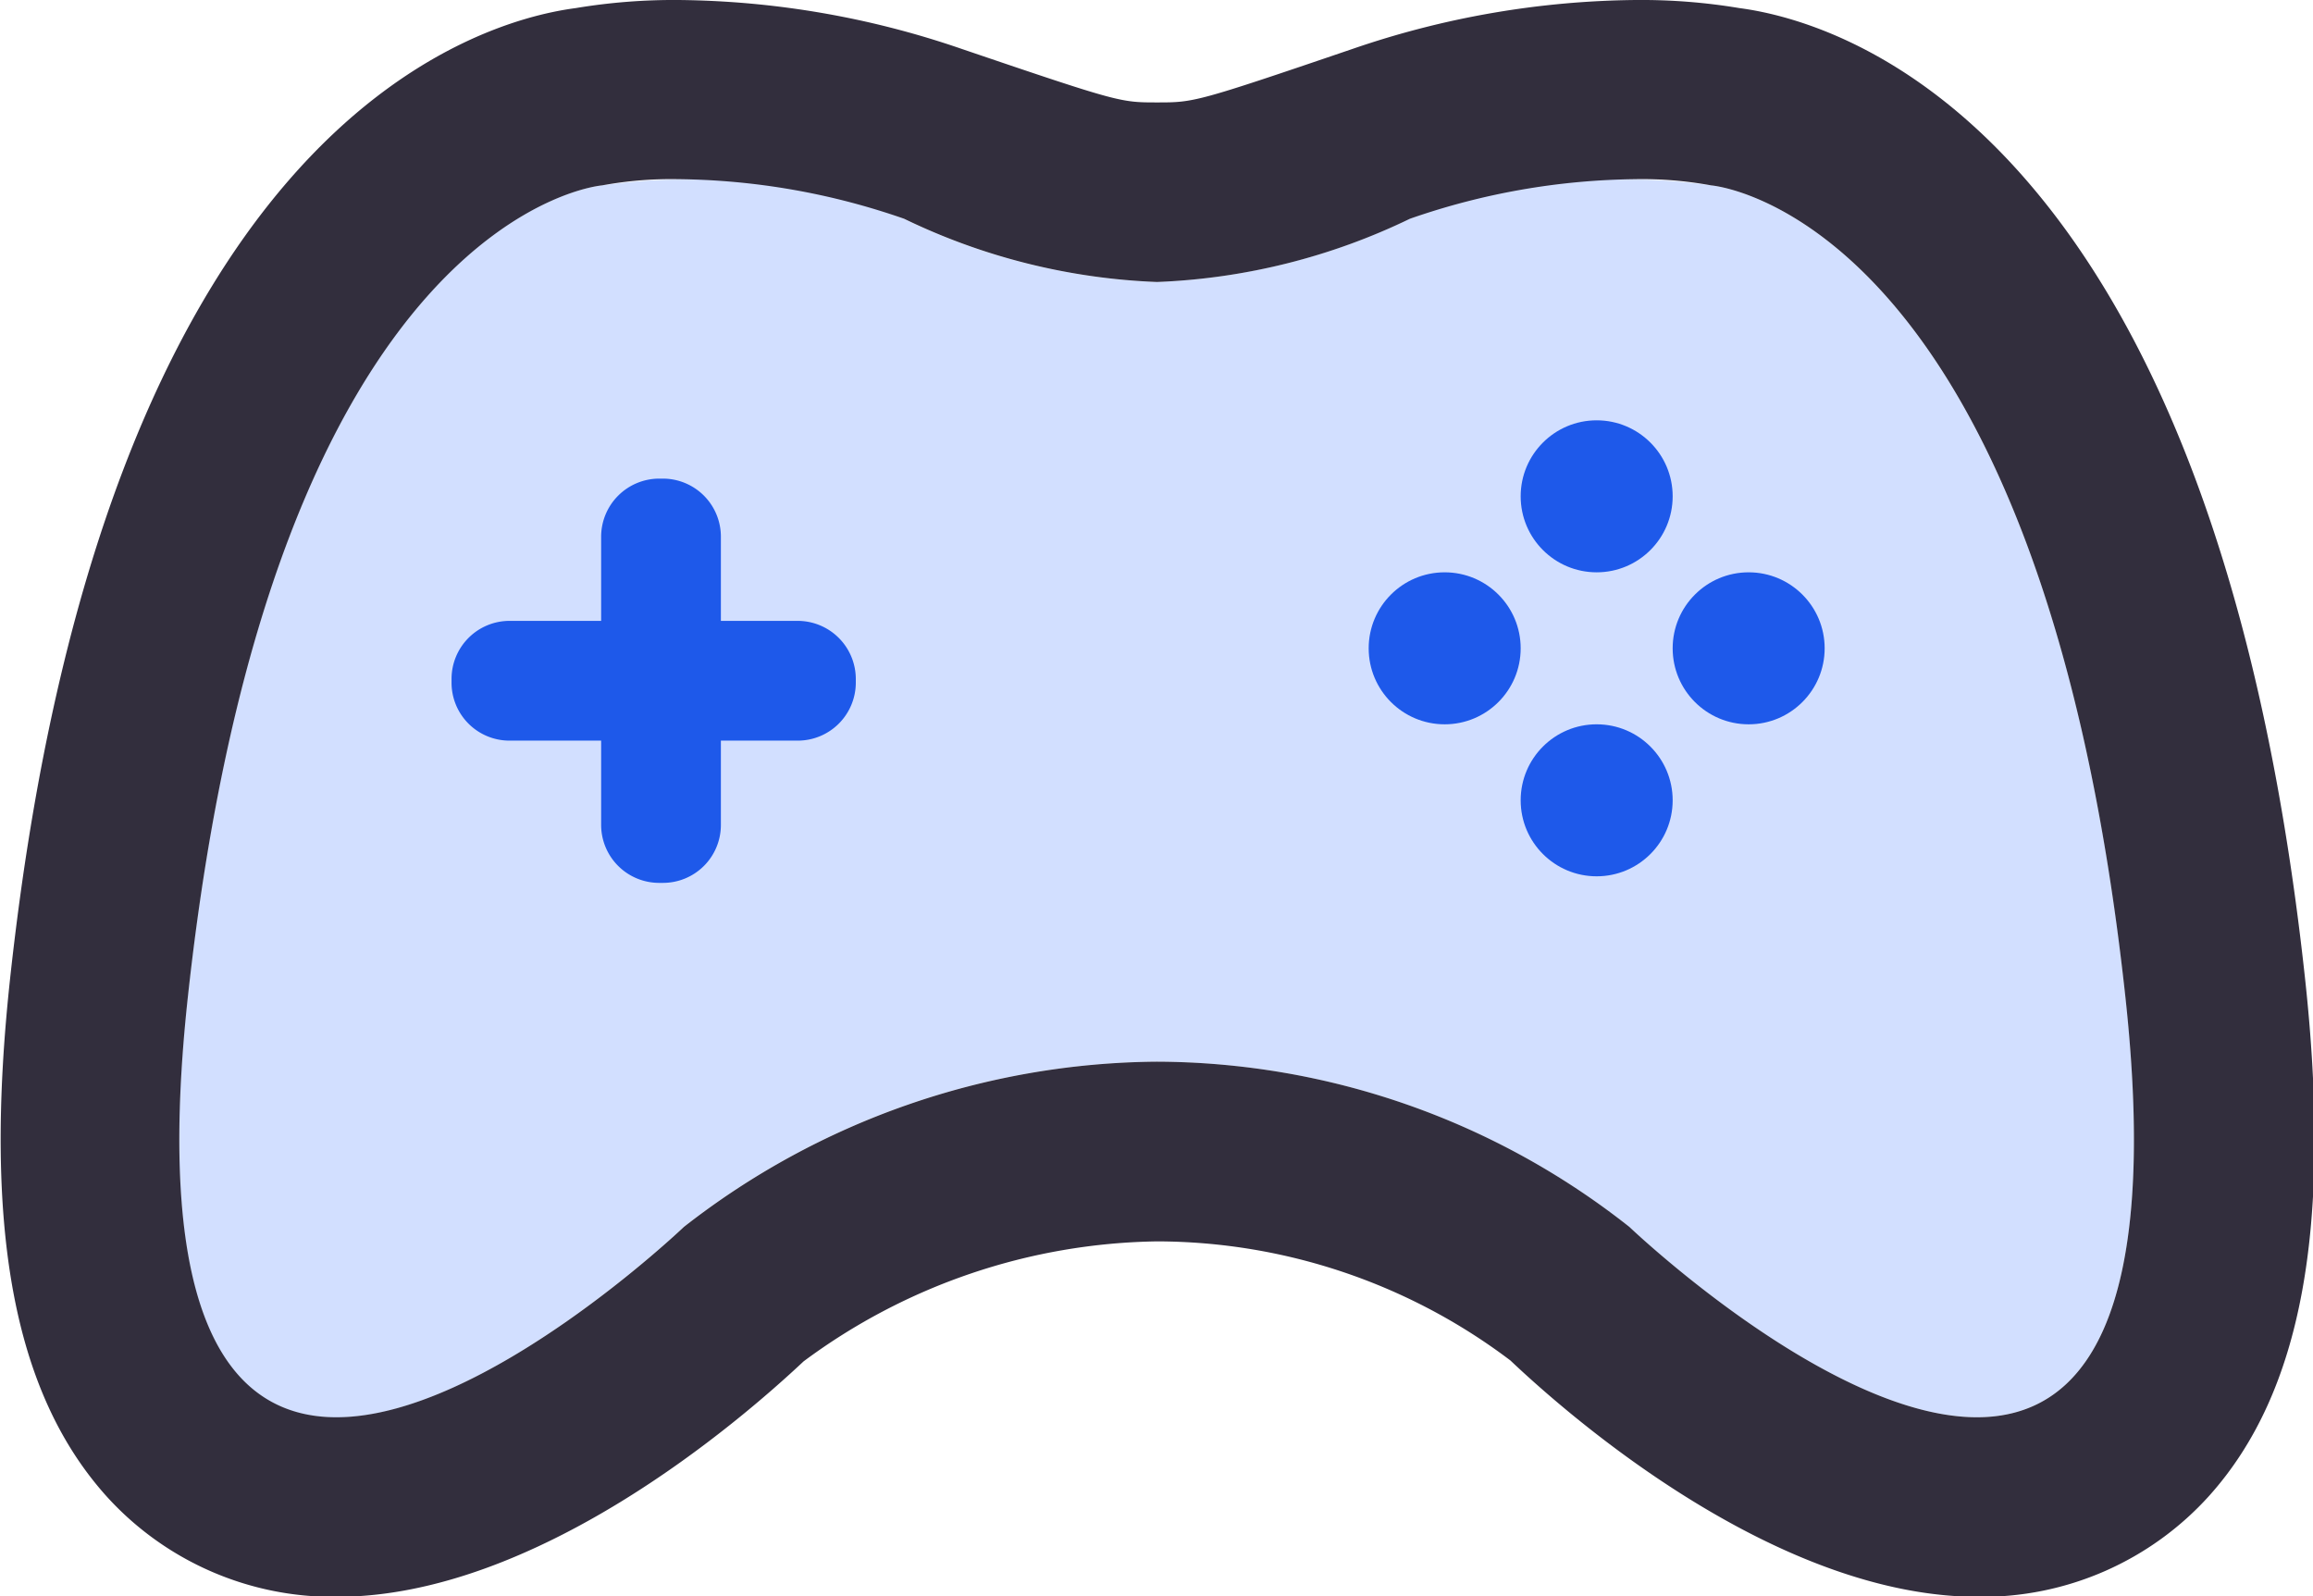 <svg xmlns="http://www.w3.org/2000/svg" width="18.292" height="12.625" viewBox="0 0 18.292 12.625">
    <defs>
        <style>
            .prefix__cls-3{fill:#1e59ea}
        </style>
    </defs>
    <g id="prefix__Group_1140" data-name="Group 1140" transform="translate(361.609 1647.222)">
        <g id="prefix__Group_1139" data-name="Group 1139">
            <path id="prefix__Path_1849" d="M-344.8-1639.341c-.676-6.21-3.276-6.415-3.276-6.415a4.824 4.824 0 0 0-2.386.264 5.034 5.034 0 0 1-2 .5 5.027 5.027 0 0 1-2-.5 4.828 4.828 0 0 0-2.387-.264s-2.6.2-3.276 6.415 3.922 1.822 3.922 1.822a6.141 6.141 0 0 1 3.739-1.307 6.054 6.054 0 0 1 3.739 1.307s4.599 4.388 3.925-1.822z" data-name="Path 1849" style="fill:#d2dfff"/>
            <path id="prefix__Path_1850" d="M-348.677-1645.805a3.023 3.023 0 0 1 .6.049s2.6.2 3.276 6.415c.28 2.574-.345 3.327-1.174 3.327-1.171 0-2.748-1.505-2.748-1.505a6.054 6.054 0 0 0-3.739-1.307 6.141 6.141 0 0 0-3.739 1.307s-1.576 1.505-2.748 1.505c-.828 0-1.454-.754-1.174-3.327.676-6.21 3.276-6.415 3.276-6.415a3.023 3.023 0 0 1 .6-.049 5.573 5.573 0 0 1 1.788.313 5.027 5.027 0 0 0 2 .5 5.034 5.034 0 0 0 2-.5 5.572 5.572 0 0 1 1.787-.313m0-1.417a7.073 7.073 0 0 0-2.244.388c-1.239.422-1.251.422-1.542.422s-.3 0-1.542-.422a7.064 7.064 0 0 0-2.244-.388 4.73 4.73 0 0 0-.812.064c-.813.107-3.742.963-4.472 7.664-.215 1.979.025 3.281.757 4.1a2.418 2.418 0 0 0 1.826.8c1.575 0 3.18-1.382 3.691-1.862a4.8 4.8 0 0 1 2.8-.949 4.647 4.647 0 0 1 2.79.942c.5.474 2.115 1.869 3.7 1.869a2.418 2.418 0 0 0 1.827-.8c.731-.816.972-2.118.756-4.1-.729-6.7-3.658-7.557-4.472-7.664a4.71 4.71 0 0 0-.812-.064z" data-name="Path 1850" style="fill:#322e3d"/>
        </g>
        <circle id="prefix__Ellipse_893" cx=".601" cy=".601" r=".601" class="prefix__cls-3" data-name="Ellipse 893" transform="translate(-349.583 -1643.898)"/>
        <circle id="prefix__Ellipse_894" cx=".601" cy=".601" r=".601" class="prefix__cls-3" data-name="Ellipse 894" transform="translate(-349.583 -1641.494)"/>
        <circle id="prefix__Ellipse_895" cx=".601" cy=".601" r=".601" class="prefix__cls-3" data-name="Ellipse 895" transform="translate(-348.381 -1642.696)"/>
        <circle id="prefix__Ellipse_896" cx=".601" cy=".601" r=".601" class="prefix__cls-3" data-name="Ellipse 896" transform="translate(-350.785 -1642.696)"/>
        <path id="prefix__Path_1851" d="M-355.3-1642.312h-.608v-.666a.459.459 0 0 0-.459-.459h-.029a.46.46 0 0 0-.459.459v.666h-.725a.459.459 0 0 0-.458.459v.03a.458.458 0 0 0 .458.458h.725v.667a.459.459 0 0 0 .459.458h.029a.458.458 0 0 0 .459-.458v-.667h.608a.459.459 0 0 0 .459-.458v-.03a.46.46 0 0 0-.459-.459z" class="prefix__cls-3" data-name="Path 1851"/>
    </g>
</svg>
